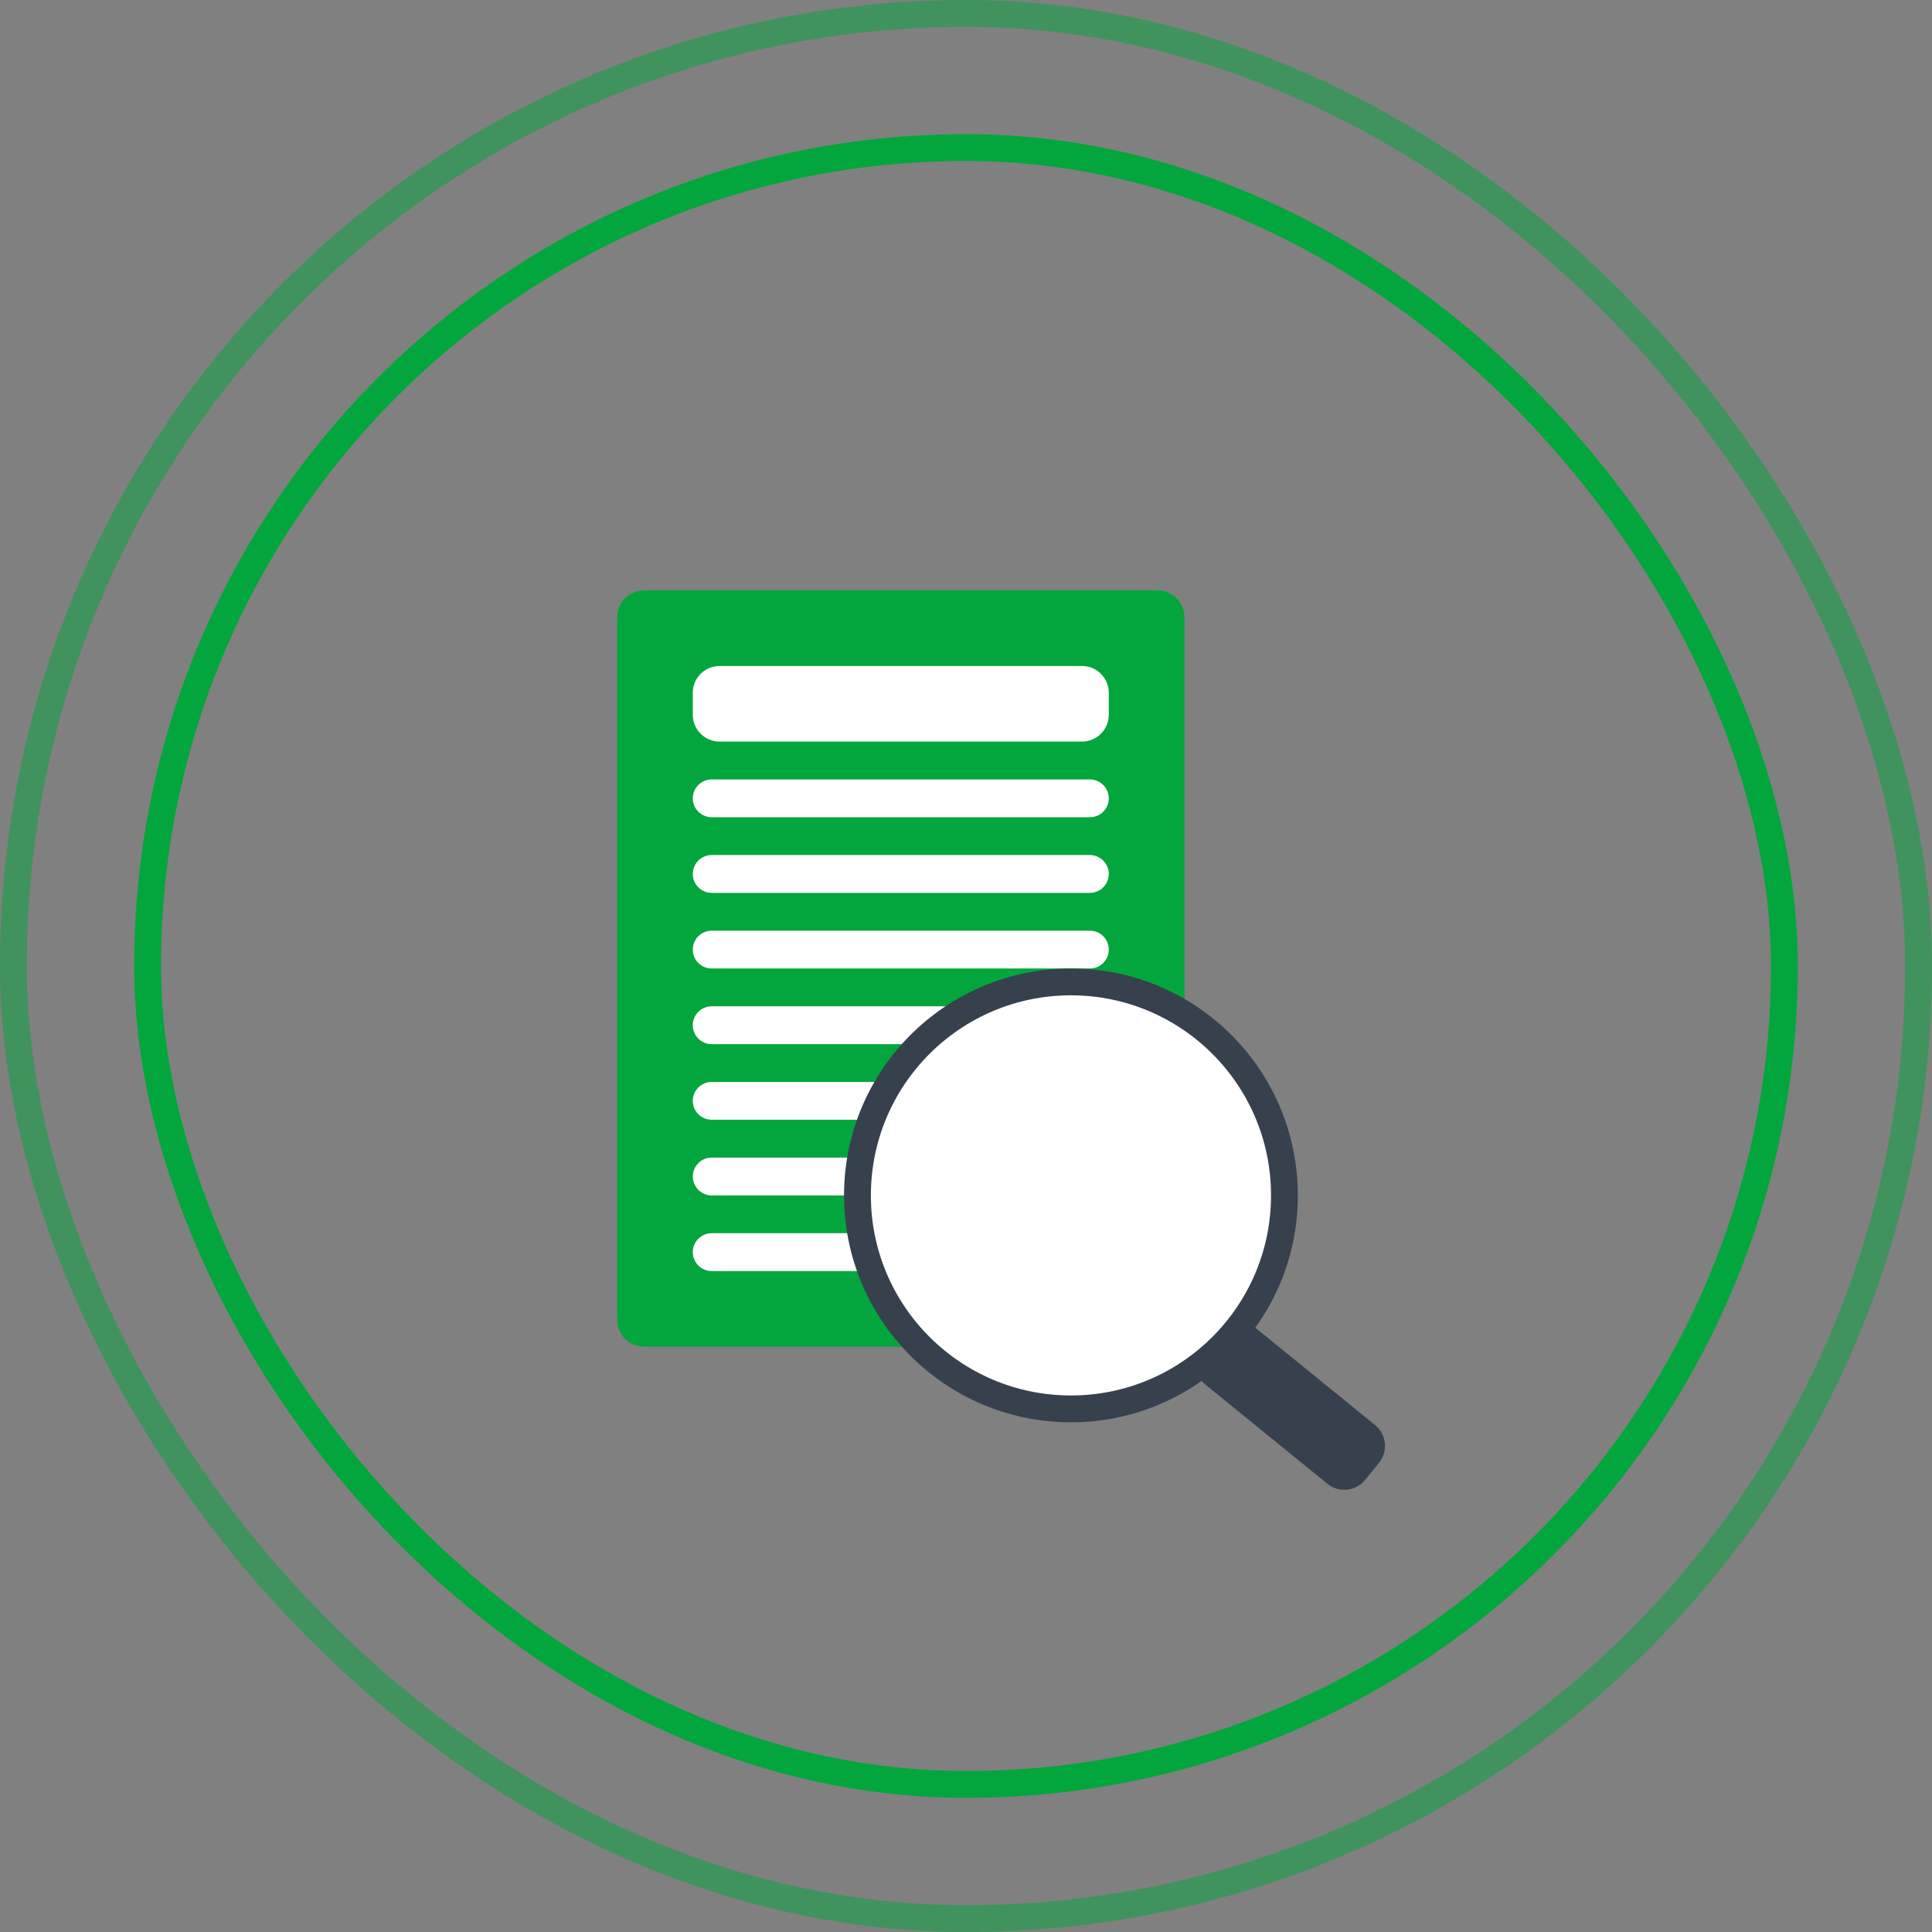 <svg width="72" height="72" viewBox="0 0 72 72" fill="none" xmlns="http://www.w3.org/2000/svg">
<rect x="0" y="0" width="72" height="72" fill="#808080" stroke="none"/>
<rect opacity="0.5" x="0.5" y="0.5" width="71" height="71" rx="35.5" stroke="#03A63C"/>
<rect x="5.5" y="5.5" width="61" height="61" rx="30.5" stroke="#03A63C"/>
<path d="M23 23V49.186C23 49.739 23.448 50.186 24 50.186H43.14C43.692 50.186 44.14 49.739 44.14 49.186V23C44.14 22.448 43.692 22 43.14 22H24C23.448 22 23 22.448 23 23Z" fill="#03A63C"/>
<path d="M25.818 25.819V26.637C25.818 27.189 26.266 27.637 26.818 27.637H40.321C40.873 27.637 41.321 27.189 41.321 26.637V25.819C41.321 25.266 40.873 24.819 40.321 24.819H26.818C26.266 24.819 25.818 25.266 25.818 25.819Z" fill="white"/>
<path d="M40.616 29.047H26.523C26.134 29.047 25.818 29.362 25.818 29.751C25.818 30.14 26.134 30.456 26.523 30.456H40.616C41.005 30.456 41.321 30.14 41.321 29.751C41.321 29.362 41.005 29.047 40.616 29.047Z" fill="white"/>
<path d="M40.616 31.865H26.523C26.134 31.865 25.818 32.181 25.818 32.57C25.818 32.959 26.134 33.275 26.523 33.275H40.616C41.005 33.275 41.321 32.959 41.321 32.57C41.321 32.181 41.005 31.865 40.616 31.865Z" fill="white"/>
<path d="M40.616 34.684H26.523C26.134 34.684 25.818 34.999 25.818 35.389C25.818 35.778 26.134 36.093 26.523 36.093H40.616C41.005 36.093 41.321 35.778 41.321 35.389C41.321 34.999 41.005 34.684 40.616 34.684Z" fill="white"/>
<path d="M40.616 37.502H26.523C26.134 37.502 25.818 37.818 25.818 38.207C25.818 38.596 26.134 38.912 26.523 38.912H40.616C41.005 38.912 41.321 38.596 41.321 38.207C41.321 37.818 41.005 37.502 40.616 37.502Z" fill="white"/>
<path d="M40.616 40.321H26.523C26.134 40.321 25.818 40.636 25.818 41.026C25.818 41.415 26.134 41.73 26.523 41.73H40.616C41.005 41.73 41.321 41.415 41.321 41.026C41.321 40.636 41.005 40.321 40.616 40.321Z" fill="white"/>
<path d="M40.616 43.14H26.523C26.134 43.14 25.818 43.455 25.818 43.844C25.818 44.233 26.134 44.549 26.523 44.549H40.616C41.005 44.549 41.321 44.233 41.321 43.844C41.321 43.455 41.005 43.14 40.616 43.14Z" fill="white"/>
<path d="M40.616 45.958H26.523C26.134 45.958 25.818 46.274 25.818 46.663C25.818 47.052 26.134 47.368 26.523 47.368H40.616C41.005 47.368 41.321 47.052 41.321 46.663C41.321 46.274 41.005 45.958 40.616 45.958Z" fill="white"/>
<path d="M45.287 49.553L44.771 50.188C44.422 50.617 44.487 51.246 44.916 51.595L49.468 55.296C49.897 55.644 50.526 55.579 50.875 55.151L51.391 54.516C51.74 54.087 51.675 53.457 51.246 53.109L46.694 49.408C46.265 49.059 45.636 49.124 45.287 49.553Z" fill="#36414D"/>
<circle cx="39.911" cy="44.549" r="7.956" fill="white" stroke="#36414D"/>
</svg>
